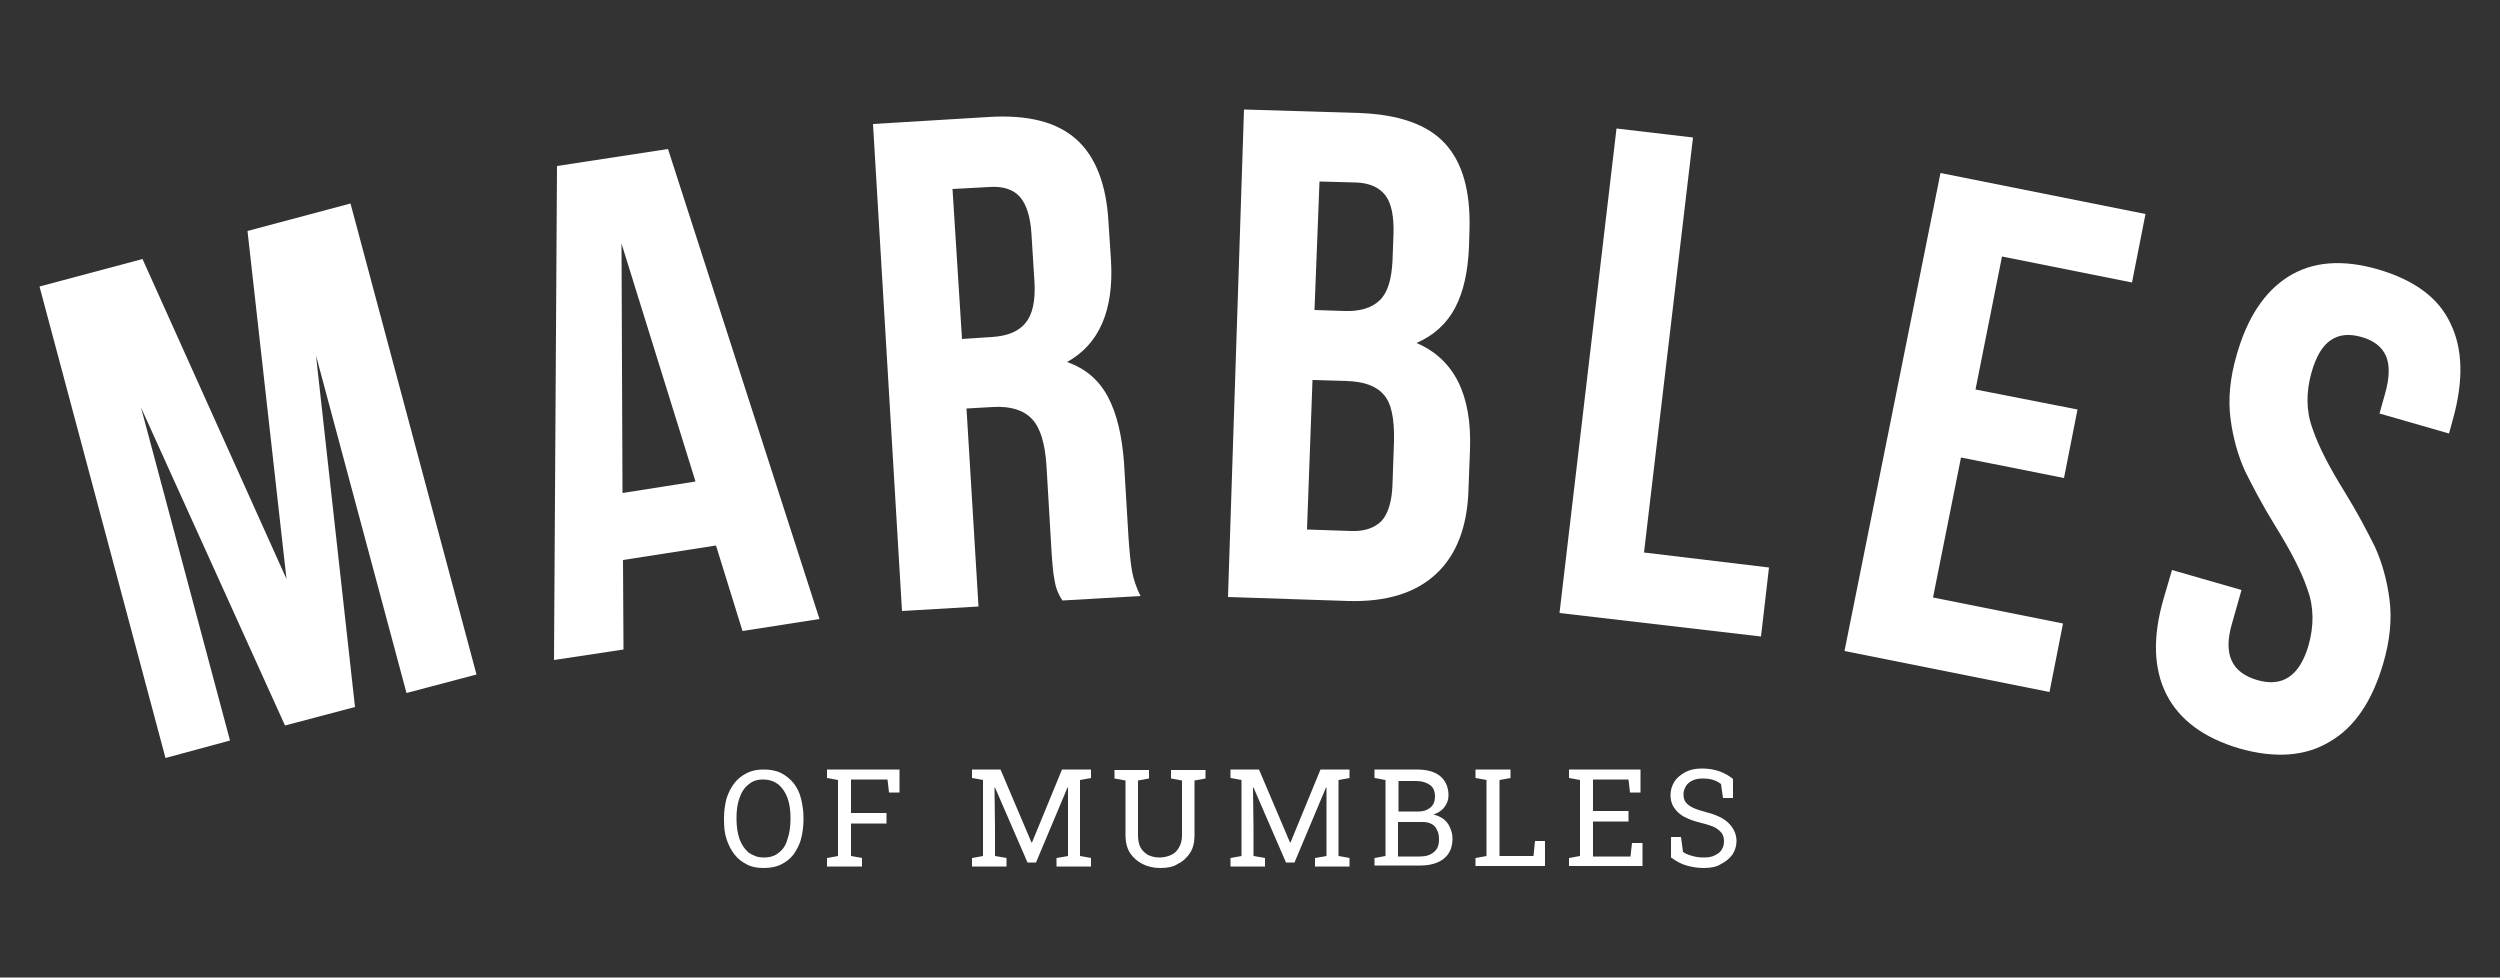 <?xml version="1.0" encoding="utf-8"?>
<!-- Generator: Adobe Illustrator 26.3.1, SVG Export Plug-In . SVG Version: 6.00 Build 0)  -->
<svg version="1.1" id="Layer_1" xmlns="http://www.w3.org/2000/svg" xmlns:xlink="http://www.w3.org/1999/xlink" x="0px" y="0px"
	 viewBox="0 0 500 195.5" style="enable-background:new 0 0 500 195.5;" xml:space="preserve">
<rect x="0" y="0" width="500" height="195.5" fill="#333333" stroke="none"/>
<style type="text/css">
	.st0{fill:#FFFFFF;}
</style>
<g>
	<g>
		<path class="st0" d="M49.5,46.2l20.6-5.5l25.2,94.2l-14,3.7L63.2,71.1l7.8,70.3l-14,3.7L28.2,81.5L46,148.1l-12.9,3.5L7.9,57.3
			l20.6-5.5l28.8,64L49.5,46.2z"/>
		<path class="st0" d="M148.5,126.2l-5.3-17.1l-18.6,2.9l0.1,17.9l-13.9,2.1l0.6-98.8l22.2-3.4l30.3,94L148.5,126.2z M139.1,96.3
			l-14.8-47.6l0.2,49.9L139.1,96.3z"/>
		<path class="st0" d="M210.9,116c-0.3-1.4-0.5-3.9-0.7-7.5l-0.9-15.3c-0.3-4.5-1.2-7.6-2.9-9.4c-1.7-1.8-4.3-2.6-7.8-2.4l-5.3,0.3
			l2.4,39.6l-15.3,0.9l-5.8-97.4l23.1-1.4c7.9-0.5,13.7,1,17.6,4.5c3.8,3.4,6,9,6.4,16.6l0.5,7.6c0.6,10-2.4,16.8-8.8,20.3
			c3.7,1.3,6.4,3.6,8.2,7c1.8,3.4,2.8,7.8,3.2,13.1l0.9,15c0.2,2.8,0.4,5,0.7,6.7c0.3,1.7,0.9,3.4,1.7,5l-15.6,0.9
			C211.6,118.8,211.1,117.4,210.9,116z M192.4,67.8l6-0.4c3.1-0.2,5.3-1.1,6.7-2.8c1.4-1.7,2-4.4,1.8-8.1l-0.6-9.6
			c-0.2-3.5-1-6-2.3-7.5c-1.3-1.5-3.4-2.2-6.1-2l-7.4,0.4L192.4,67.8z"/>
		<path class="st0" d="M289,28.7c3.5,3.8,5.1,9.5,4.9,17.1l-0.1,3.5c-0.2,5-1.1,9.1-2.8,12.3c-1.7,3.2-4.3,5.5-7.7,7
			c7.5,3.2,11.1,10.3,10.7,21.3l-0.3,7.9c-0.2,7.5-2.4,13.2-6.5,17c-4.1,3.8-9.9,5.6-17.5,5.4l-24.1-0.8l3.2-97.5l23.1,0.7
			C279.8,22.9,285.5,24.9,289,28.7z M261.4,105.9l8.8,0.3c2.7,0.1,4.7-0.6,6.1-2c1.3-1.4,2.1-3.9,2.2-7.4l0.3-8.5
			c0.1-4.5-0.5-7.6-2-9.3c-1.5-1.8-4-2.7-7.5-2.8l-6.8-0.2L261.4,105.9z M262.9,62l6,0.2c3.1,0.1,5.4-0.6,7-2.1
			c1.6-1.5,2.4-4.1,2.6-7.9l0.2-5.4c0.1-3.5-0.4-6.1-1.6-7.7c-1.2-1.6-3.2-2.5-5.8-2.6l-7.4-0.2L262.9,62z"/>
		<path class="st0" d="M338.6,27.5l-9.8,83l25,3l-1.6,13.8l-40.3-4.7l11.4-96.9L338.6,27.5z"/>
		<path class="st0" d="M415.5,81.9l-2.7,13.7l-20.6-4.1l-5.6,28l26,5.2l-2.7,13.7l-41-8.2l19.2-95.6l41,8.2l-2.7,13.7l-26-5.2
			l-5.3,26.6L415.5,81.9z"/>
		<path class="st0" d="M457.7,55.3c4.8-3,10.8-3.5,18-1.4c7.1,2.1,12,5.6,14.4,10.8c2.5,5.1,2.6,11.5,0.5,19.1l-0.8,2.9l-13.9-4
			l1.1-3.9c0.9-3.2,1-5.7,0.2-7.6c-0.8-1.8-2.4-3.1-4.9-3.8c-2.4-0.7-4.5-0.5-6.1,0.6c-1.7,1.1-3,3.3-3.9,6.5
			c-1.1,3.9-1.1,7.7,0.2,11.2c1.2,3.6,3.4,7.8,6.5,12.8c2.6,4.2,4.5,7.9,6,10.9c1.4,3.1,2.4,6.6,2.9,10.5c0.5,3.9,0.1,8.1-1.2,12.6
			c-2.2,7.6-5.7,12.9-10.7,15.8c-4.9,3-11,3.4-18.1,1.4c-7.1-2.1-12-5.7-14.6-10.8c-2.6-5.1-2.8-11.5-0.6-19.1l1.7-5.8l13.9,4
			l-1.9,6.7c-1.8,6.1-0.1,9.8,5,11.3c5.1,1.5,8.5-0.8,10.3-6.9c1.1-3.9,1.1-7.7-0.2-11.2c-1.2-3.6-3.4-7.8-6.5-12.8
			c-2.6-4.2-4.5-7.9-6-10.9c-1.4-3.1-2.4-6.6-2.9-10.5c-0.5-3.9-0.1-8.1,1.2-12.6C449.4,63.6,452.9,58.3,457.7,55.3z"/>
	</g>
	<g>
		<path class="st0" d="M152.7,173.6c-1.2,0-2.4-0.2-3.3-0.7c-1-0.5-1.8-1.1-2.5-2c-0.7-0.9-1.2-1.9-1.6-3.1
			c-0.4-1.2-0.5-2.5-0.5-3.9v-0.3c0-1.4,0.2-2.7,0.5-3.9c0.4-1.2,0.9-2.2,1.6-3.1c0.7-0.9,1.5-1.5,2.5-2c1-0.5,2.1-0.7,3.3-0.7
			c1.3,0,2.5,0.2,3.5,0.7c1,0.5,1.8,1.2,2.5,2c0.7,0.9,1.2,1.9,1.5,3.1c0.3,1.2,0.5,2.5,0.5,3.9v0.3c0,1.4-0.2,2.8-0.5,3.9
			c-0.3,1.2-0.9,2.2-1.5,3.1c-0.7,0.9-1.5,1.5-2.5,2C155.2,173.4,154,173.6,152.7,173.6z M152.7,171.5c1.3,0,2.3-0.3,3.1-1
			c0.8-0.6,1.4-1.5,1.7-2.7c0.4-1.1,0.6-2.5,0.6-4v-0.3c0-1.5-0.2-2.8-0.6-3.9c-0.4-1.1-1-2-1.8-2.7c-0.8-0.6-1.8-1-3.1-1
			c-1.2,0-2.1,0.3-2.9,1c-0.8,0.6-1.4,1.5-1.8,2.7c-0.4,1.1-0.6,2.4-0.6,3.9v0.3c0,1.5,0.2,2.8,0.6,4c0.4,1.1,1,2,1.8,2.7
			C150.6,171.1,151.5,171.5,152.7,171.5z"/>
		<path class="st0" d="M165.4,173.3v-1.7l2.2-0.4v-15.2l-2.2-0.4v-1.7h14.5v4.6h-2.1l-0.3-2.6h-7.3v6.7h7.1v2.1h-7.1v6.5l2.2,0.4
			v1.7H165.4z"/>
		<path class="st0" d="M194.4,173.3v-1.7l2.2-0.4v-15.2l-2.2-0.4v-1.7h2.2h3.5l6.2,14.6h0.1l6-14.6h5.8v1.7l-2.2,0.4v15.2l2.2,0.4
			v1.7h-6.9v-1.7l2.3-0.4v-5.6v-8.1l-0.1,0l-6.3,15h-1.7l-6.5-15l-0.1,0l0.1,8.1v5.6l2.3,0.4v1.7H194.4z"/>
		<path class="st0" d="M232,173.6c-1.3,0-2.5-0.3-3.5-0.8c-1-0.5-1.9-1.3-2.5-2.2c-0.6-1-0.9-2.1-0.9-3.5v-11l-2.2-0.4v-1.7h6.9v1.7
			l-2.2,0.4v11c0,1,0.2,1.8,0.5,2.4c0.4,0.7,0.9,1.1,1.5,1.5c0.7,0.3,1.4,0.5,2.3,0.5c0.9,0,1.6-0.2,2.3-0.5
			c0.7-0.3,1.2-0.8,1.6-1.5c0.4-0.7,0.6-1.5,0.6-2.4v-11l-2.2-0.4v-1.7h6.9v1.7l-2.2,0.4v11c0,1.4-0.3,2.6-0.9,3.5s-1.4,1.7-2.5,2.2
			C234.7,173.4,233.4,173.6,232,173.6z"/>
		<path class="st0" d="M246.1,173.3v-1.7l2.2-0.4v-15.2l-2.2-0.4v-1.7h2.2h3.5l6.2,14.6h0.1l6-14.6h5.8v1.7l-2.2,0.4v15.2l2.2,0.4
			v1.7h-6.9v-1.7l2.3-0.4v-5.6v-8.1l-0.1,0l-6.3,15h-1.7l-6.5-15l-0.1,0l0.1,8.1v5.6l2.3,0.4v1.7H246.1z"/>
		<path class="st0" d="M274.9,173.3v-1.7l2.2-0.4v-15.2l-2.2-0.4v-1.7h2.2h6.2c2,0,3.6,0.4,4.7,1.3c1.1,0.9,1.7,2.2,1.7,3.9
			c0,0.9-0.3,1.6-0.8,2.3c-0.5,0.7-1.3,1.2-2.2,1.5c0.8,0.2,1.4,0.5,2,0.9c0.6,0.5,1,1,1.3,1.7s0.5,1.4,0.5,2.2c0,1.8-0.6,3.1-1.7,4
			c-1.1,0.9-2.7,1.4-4.7,1.4H274.9z M279.6,162.3h4.2c0.9,0,1.7-0.3,2.3-0.8c0.6-0.5,0.9-1.3,0.9-2.2c0-1-0.3-1.8-1-2.3
			c-0.7-0.5-1.6-0.8-2.8-0.8h-3.5V162.3z M279.6,171.3h4.4c1.2,0,2.1-0.3,2.8-0.9c0.7-0.6,1-1.4,1-2.5c0-0.8-0.1-1.4-0.4-1.9
			c-0.2-0.5-0.6-1-1.1-1.2c-0.5-0.3-1.1-0.4-1.9-0.4h-4.8V171.3z"/>
		<path class="st0" d="M295.1,173.3v-1.7l2.2-0.4v-15.2l-2.2-0.4v-1.7h2.2h2.6h2.2v1.7l-2.2,0.4v15.2h6.8l0.3-3h2v5H295.1z"/>
		<path class="st0" d="M313.8,173.3v-1.7l2.2-0.4v-15.2l-2.2-0.4v-1.7h14.3v4.6H326l-0.3-2.6h-7.1v6.3h7.1v2.1h-7.1v7h7.5l0.3-2.7
			h2.1v4.6H313.8z"/>
		<path class="st0" d="M340.7,173.6c-1.2,0-2.3-0.2-3.4-0.5c-1.1-0.3-2.1-0.9-3.1-1.6v-4.1h2l0.4,3c0.6,0.4,1.2,0.6,1.9,0.8
			c0.7,0.2,1.4,0.3,2.2,0.3c0.9,0,1.6-0.1,2.2-0.4c0.6-0.3,1.1-0.6,1.4-1.1c0.3-0.5,0.5-1,0.5-1.7c0-0.6-0.1-1.1-0.4-1.6
			c-0.3-0.4-0.7-0.8-1.4-1.2c-0.6-0.3-1.5-0.6-2.7-0.9c-1.3-0.3-2.4-0.7-3.4-1.2c-0.9-0.5-1.6-1.1-2.1-1.9c-0.5-0.7-0.7-1.6-0.7-2.5
			c0-1,0.3-1.9,0.8-2.7c0.5-0.8,1.3-1.4,2.2-1.9c1-0.5,2.1-0.7,3.3-0.7c1.3,0,2.5,0.2,3.6,0.6c1,0.4,1.9,0.9,2.6,1.5v3.8h-2
			l-0.4-2.8c-0.4-0.3-0.9-0.6-1.5-0.8c-0.6-0.2-1.3-0.3-2.2-0.3c-0.7,0-1.4,0.1-2,0.4c-0.6,0.3-1,0.6-1.3,1.1s-0.5,1-0.5,1.7
			c0,0.6,0.1,1,0.4,1.5c0.3,0.4,0.8,0.8,1.4,1.1c0.6,0.3,1.5,0.6,2.6,0.9c2,0.5,3.6,1.2,4.6,2.2c1,1,1.6,2.2,1.6,3.6
			c0,1-0.3,1.9-0.8,2.7c-0.6,0.8-1.3,1.4-2.3,1.9C343.3,173.4,342.1,173.6,340.7,173.6z"/>
	</g>
</g>
</svg>

